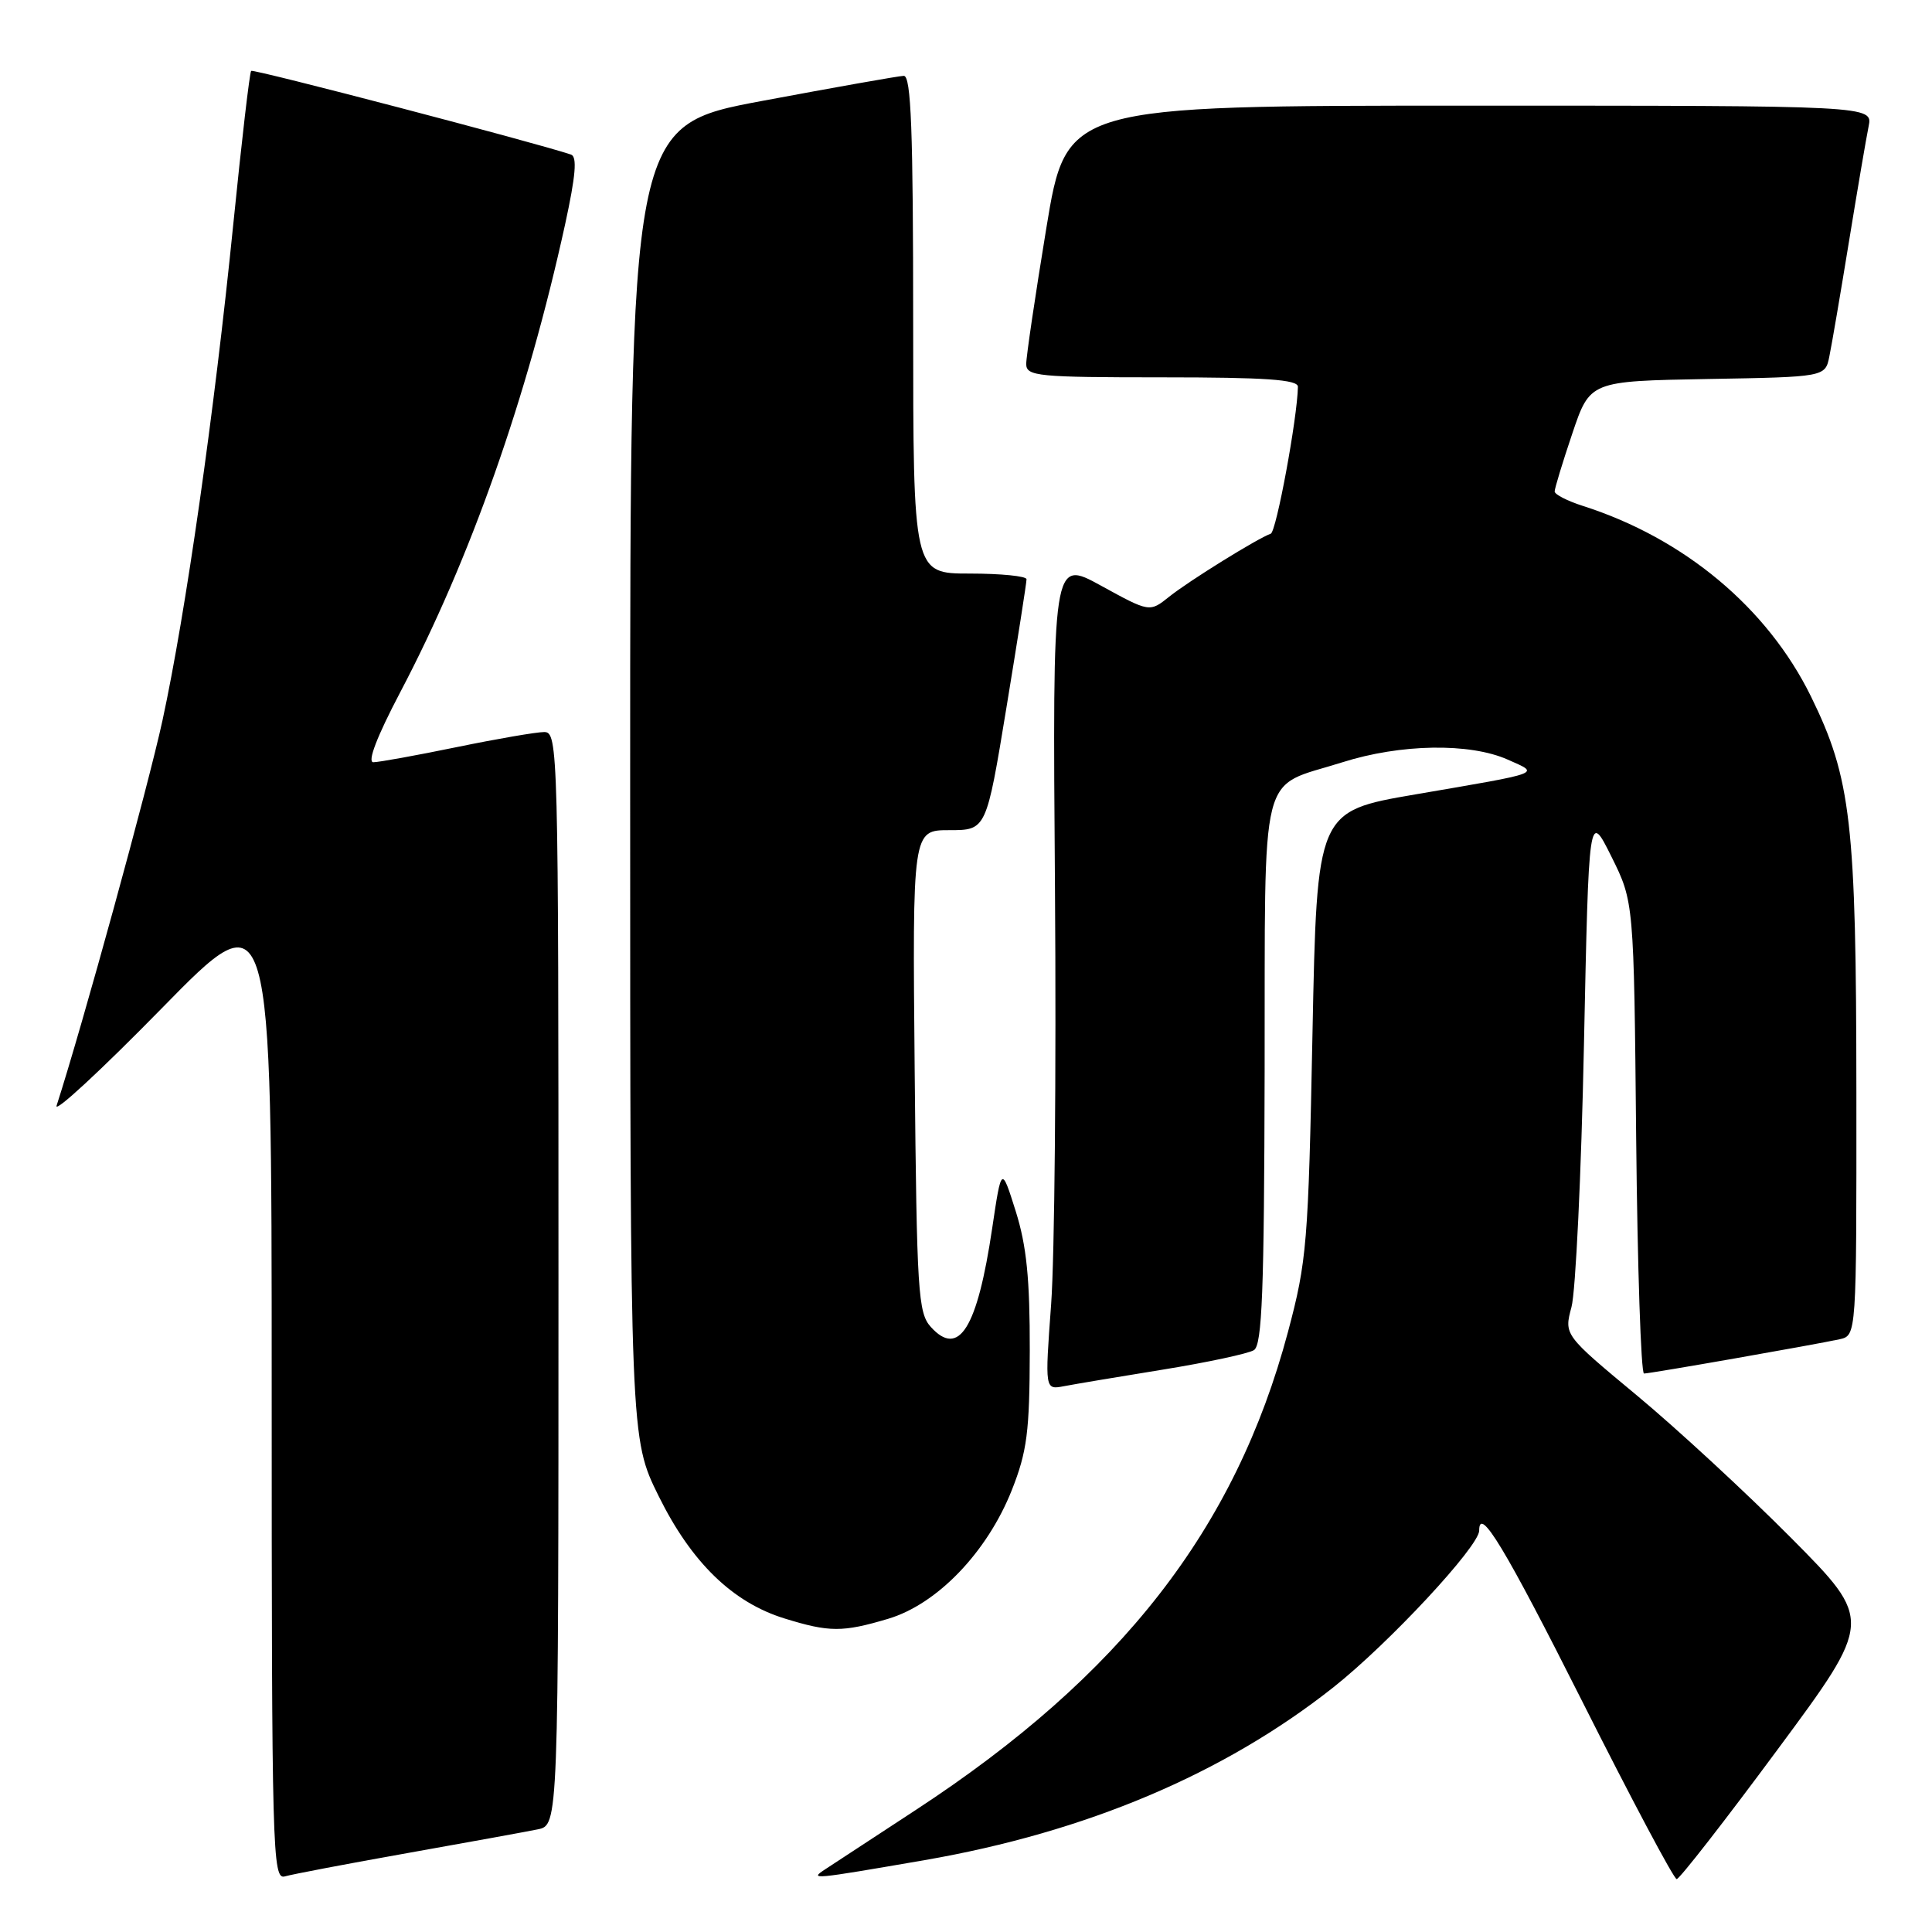 <?xml version="1.0" encoding="UTF-8" standalone="no"?>
<!DOCTYPE svg PUBLIC "-//W3C//DTD SVG 1.1//EN" "http://www.w3.org/Graphics/SVG/1.1/DTD/svg11.dtd" >
<svg xmlns="http://www.w3.org/2000/svg" xmlns:xlink="http://www.w3.org/1999/xlink" version="1.1" viewBox="0 0 256 256">
 <g >
 <path fill="currentColor"
d=" M 54.00 245.54 C 61.98 244.12 69.74 242.71 71.25 242.40 C 74.00 241.84 74.00 241.84 74.00 169.42 C 74.00 99.07 73.95 97.00 72.11 97.00 C 71.07 97.00 65.85 97.90 60.50 99.00 C 55.15 100.10 50.19 101.00 49.47 101.00 C 48.64 101.00 49.95 97.59 53.02 91.75 C 62.34 74.03 69.85 52.71 74.89 29.68 C 76.28 23.28 76.50 20.76 75.66 20.48 C 70.87 18.87 33.56 9.11 33.28 9.39 C 33.08 9.58 32.02 18.69 30.92 29.62 C 28.39 54.75 24.61 81.23 21.53 95.46 C 19.63 104.22 10.90 135.98 7.50 146.50 C 7.14 147.60 13.41 141.80 21.43 133.61 C 36.00 118.73 36.00 118.73 36.00 183.93 C 36.00 245.56 36.10 249.11 37.75 248.63 C 38.71 248.35 46.02 246.96 54.00 245.54 Z  M 122.50 246.48 C 143.91 242.77 162.18 235.05 176.69 223.57 C 184.03 217.76 196.00 204.89 196.00 202.81 C 196.00 199.44 199.43 205.13 209.68 225.49 C 216.18 238.41 221.80 248.99 222.17 248.99 C 222.53 249.00 228.54 241.29 235.51 231.86 C 248.19 214.73 248.19 214.73 237.35 203.80 C 231.38 197.79 222.17 189.28 216.87 184.88 C 207.24 176.88 207.24 176.88 208.23 173.19 C 208.78 171.16 209.53 155.55 209.88 138.50 C 210.53 107.50 210.53 107.50 213.52 113.50 C 216.50 119.50 216.50 119.50 216.80 150.75 C 216.97 167.94 217.44 182.00 217.84 182.00 C 218.68 182.00 240.39 178.19 243.75 177.46 C 246.00 176.96 246.00 176.96 245.98 144.73 C 245.96 108.99 245.29 103.14 239.96 92.28 C 234.20 80.55 223.17 71.33 209.75 67.04 C 207.69 66.38 206.00 65.52 206.00 65.12 C 206.00 64.72 207.05 61.26 208.34 57.44 C 210.68 50.50 210.68 50.50 226.27 50.22 C 241.85 49.95 241.85 49.95 242.40 47.22 C 242.71 45.73 243.88 38.88 245.00 32.00 C 246.12 25.12 247.29 18.26 247.60 16.75 C 248.16 14.00 248.16 14.00 194.73 14.00 C 141.31 14.00 141.31 14.00 138.64 30.25 C 137.17 39.19 135.97 47.29 135.98 48.25 C 136.00 49.85 137.53 50.00 154.00 50.00 C 167.74 50.00 171.99 50.30 171.98 51.25 C 171.91 55.36 169.12 70.46 168.38 70.72 C 166.69 71.30 157.48 77.01 154.92 79.07 C 152.33 81.14 152.33 81.14 145.90 77.61 C 139.46 74.07 139.46 74.07 139.79 117.79 C 139.97 141.83 139.74 166.60 139.28 172.83 C 138.45 184.16 138.45 184.16 140.97 183.68 C 142.36 183.41 148.29 182.42 154.15 181.47 C 160.01 180.52 165.41 179.36 166.15 178.90 C 167.24 178.23 167.51 171.12 167.57 142.03 C 167.65 100.72 166.70 104.55 177.86 101.01 C 185.58 98.56 194.74 98.41 199.78 100.65 C 204.07 102.56 204.70 102.32 187.50 105.27 C 174.50 107.50 174.50 107.50 173.91 137.00 C 173.36 164.80 173.17 167.08 170.66 176.50 C 163.69 202.60 148.58 222.01 121.33 239.84 C 115.74 243.51 110.34 247.04 109.33 247.70 C 107.22 249.09 107.54 249.06 122.50 246.48 Z  M 117.68 214.50 C 124.18 212.57 130.80 205.68 134.07 197.45 C 136.09 192.34 136.43 189.74 136.45 179.00 C 136.47 169.46 136.03 165.08 134.59 160.50 C 132.70 154.50 132.70 154.50 131.47 162.75 C 129.50 176.02 127.06 179.94 123.34 175.83 C 121.65 173.96 121.48 171.24 121.20 141.90 C 120.90 110.00 120.90 110.00 125.79 110.00 C 130.69 110.00 130.69 110.00 133.36 93.75 C 134.83 84.81 136.03 77.16 136.02 76.75 C 136.01 76.34 132.62 76.00 128.50 76.00 C 121.00 76.00 121.00 76.00 121.00 43.00 C 121.00 17.24 120.73 10.01 119.75 10.05 C 119.06 10.07 110.62 11.57 101.00 13.37 C 83.50 16.64 83.50 16.64 83.50 103.62 C 83.50 190.61 83.50 190.61 87.28 198.25 C 91.62 207.03 97.08 212.34 103.97 214.46 C 109.89 216.29 111.64 216.30 117.68 214.50 Z "/>
</g>
</svg>